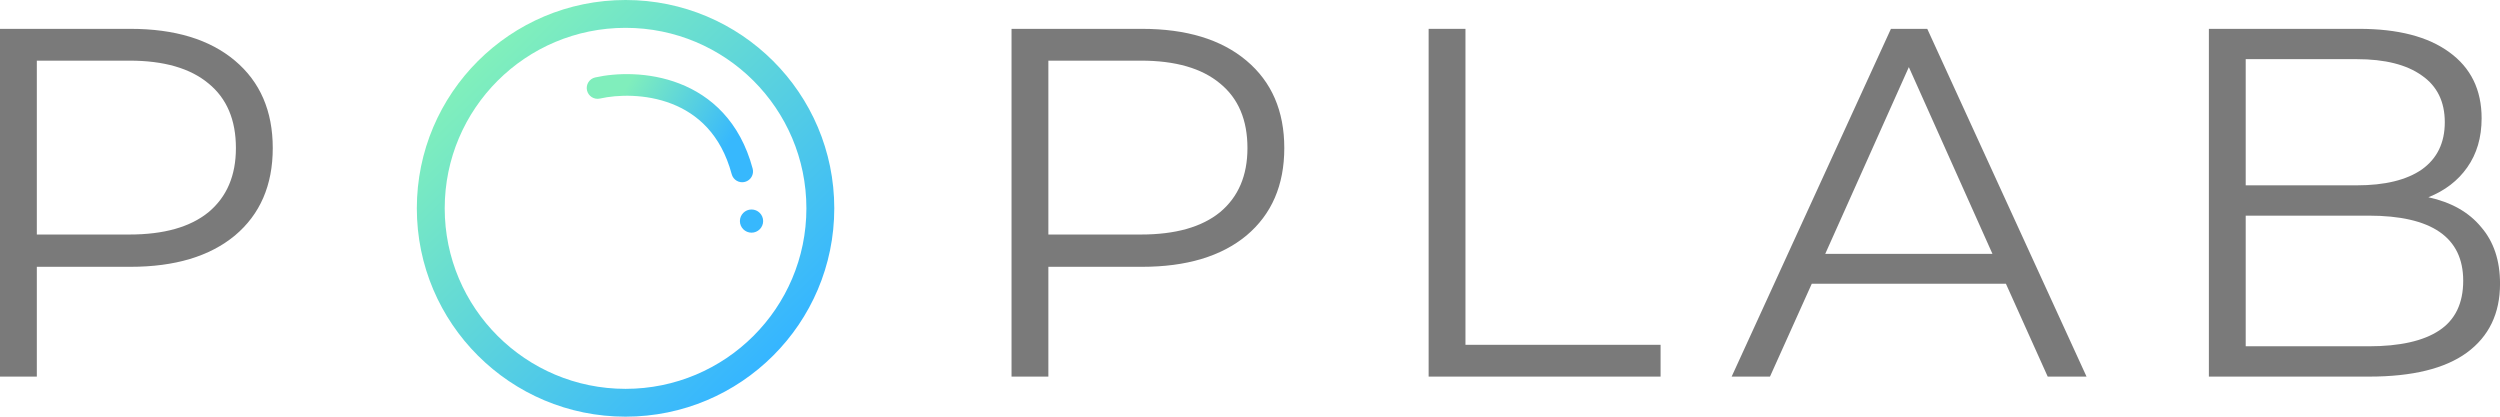 <svg width="312" height="52" viewBox="0 0 312 52" version="1.1" xmlns="http://www.w3.org/2000/svg" xmlns:xlink="http://www.w3.org/1999/xlink">
<title>pl_logo</title>
<g id="Canvas" transform="matrix(2 0 0 2 -11164 506)">
<g id="pl_logo">
<g id="Group">
<g id="Ellipse (Stroke)">
<use xlink:href="#path0_fill" transform="translate(5608.01 -253)" fill="url(#paint0_linear)"/>
</g>
<g id="Vector (Stroke)">
<use xlink:href="#path1_fill" transform="matrix(0.966 -0.258 0.259 0.966 5618.46 -247.987)" fill="url(#paint1_linear)"/>
</g>
<g id="Ellipse 2.4">
<use xlink:href="#path2_fill" transform="translate(5628.17 -239.928)" fill="#37B8FD"/>
</g>
</g>
<g id="P">
<use xlink:href="#path3_fill" transform="translate(5582 -251.2)" fill="#7A7A7A"/>
</g>
<g id="PLAB">
<use xlink:href="#path4_fill" transform="translate(5645.12 -251.2)" fill="#7A7A7A"/>
<use xlink:href="#path5_fill" transform="translate(5645.12 -251.2)" fill="#7A7A7A"/>
<use xlink:href="#path6_fill" transform="translate(5645.12 -251.2)" fill="#7A7A7A"/>
<use xlink:href="#path7_fill" transform="translate(5645.12 -251.2)" fill="#7A7A7A"/>
</g>
</g>
</g>
<defs>
<linearGradient id="paint0_linear" x1="0" y1="0" x2="1" y2="0" gradientUnits="userSpaceOnUse" gradientTransform="matrix(18.099 18.427 -18.461 18.065 13.073 -5.294)">
<stop offset="0" stop-color="#81F0BB"/>
<stop offset="1" stop-color="#36B6FF"/>
</linearGradient>
<linearGradient id="paint1_linear" x1="0" y1="0" x2="1" y2="0" gradientUnits="userSpaceOnUse" gradientTransform="matrix(5.12 5.214 -5.223 5.112 4.375 -0.823)">
<stop offset="0" stop-color="#80EEBC"/>
<stop offset="1" stop-color="#37B8FD"/>
</linearGradient>
<path id="path0_fill" fill-rule="evenodd" d="M 13.024 24.264C 19.256 24.264 24.309 19.221 24.309 13C 24.309 6.779 19.256 1.737 13.024 1.737C 6.792 1.737 1.74 6.779 1.74 13C 1.74 19.221 6.792 24.264 13.024 24.264ZM 13.024 26C 20.217 26 26.049 20.18 26.049 13C 26.049 5.82 20.217 0 13.024 0C 5.831 0 0 5.82 0 13C 0 20.18 5.831 26 13.024 26Z"/>
<path id="path1_fill" fill-rule="evenodd" d="M 0.001 0.649C 0.015 0.276 0.33 -0.014 0.703 0.001C 2.035 0.053 4.015 0.508 5.681 1.725C 7.379 2.964 8.722 4.976 8.722 8.033C 8.722 8.406 8.419 8.708 8.046 8.708C 7.672 8.708 7.369 8.406 7.369 8.033C 7.369 5.435 6.256 3.817 4.883 2.815C 3.479 1.79 1.775 1.394 0.65 1.35C 0.277 1.336 -0.014 1.022 0.001 0.649Z"/>
<path id="path2_fill" d="M 1.45 0.724C 1.45 1.123 1.125 1.447 0.725 1.447C 0.325 1.447 0 1.123 0 0.724C 0 0.324 0.325 0 0.725 0C 1.125 0 1.45 0.324 1.45 0.724Z"/>
<path id="path3_fill" d="M 8.137 0C 10.912 0 13.086 0.661 14.659 1.984C 16.233 3.307 17.02 5.125 17.02 7.44C 17.02 9.755 16.233 11.573 14.659 12.896C 13.086 14.198 10.912 14.849 8.137 14.849L 2.298 14.849L 2.298 21.7L 0 21.7L 0 0L 8.137 0ZM 8.075 12.834C 10.228 12.834 11.874 12.369 13.013 11.439C 14.152 10.488 14.721 9.155 14.721 7.44C 14.721 5.683 14.152 4.34 13.013 3.41C 11.874 2.459 10.228 1.984 8.075 1.984L 2.298 1.984L 2.298 12.834L 8.075 12.834Z"/>
<path id="path4_fill" d="M 8.137 0C 10.912 0 13.086 0.661 14.659 1.984C 16.233 3.307 17.02 5.125 17.02 7.44C 17.02 9.755 16.233 11.573 14.659 12.896C 13.086 14.198 10.912 14.849 8.137 14.849L 2.298 14.849L 2.298 21.7L 0 21.7L 0 0L 8.137 0ZM 8.075 12.834C 10.228 12.834 11.874 12.369 13.013 11.439C 14.152 10.488 14.721 9.155 14.721 7.44C 14.721 5.683 14.152 4.34 13.013 3.41C 11.874 2.459 10.228 1.984 8.075 1.984L 2.298 1.984L 2.298 12.834L 8.075 12.834Z"/>
<path id="path5_fill" d="M 26.027 0L 28.325 0L 28.325 19.716L 40.5 19.716L 40.5 21.7L 26.027 21.7L 26.027 0Z"/>
<path id="path6_fill" d="M 62.048 15.903L 49.936 15.903L 47.327 21.7L 44.935 21.7L 54.874 0L 57.141 0L 67.08 21.7L 64.657 21.7L 62.048 15.903ZM 61.21 14.043L 55.992 2.387L 50.774 14.043L 61.21 14.043Z"/>
<path id="path7_fill" d="M 88.41 10.509C 89.839 10.819 90.936 11.439 91.702 12.369C 92.489 13.278 92.882 14.456 92.882 15.903C 92.882 17.763 92.189 19.199 90.802 20.212C 89.435 21.204 87.406 21.7 84.714 21.7L 74.714 21.7L 74.714 0L 84.093 0C 86.516 0 88.389 0.486 89.715 1.457C 91.06 2.428 91.733 3.803 91.733 5.58C 91.733 6.779 91.433 7.802 90.833 8.649C 90.253 9.476 89.445 10.096 88.41 10.509ZM 77.012 1.891L 77.012 9.765L 83.938 9.765C 85.698 9.765 87.054 9.434 88.006 8.773C 88.959 8.091 89.435 7.109 89.435 5.828C 89.435 4.547 88.959 3.575 88.006 2.914C 87.054 2.232 85.698 1.891 83.938 1.891L 77.012 1.891ZM 84.683 19.809C 86.629 19.809 88.1 19.478 89.093 18.817C 90.087 18.156 90.584 17.122 90.584 15.717C 90.584 13.01 88.617 11.656 84.683 11.656L 77.012 11.656L 77.012 19.809L 84.683 19.809Z"/>
</defs>
</svg>
